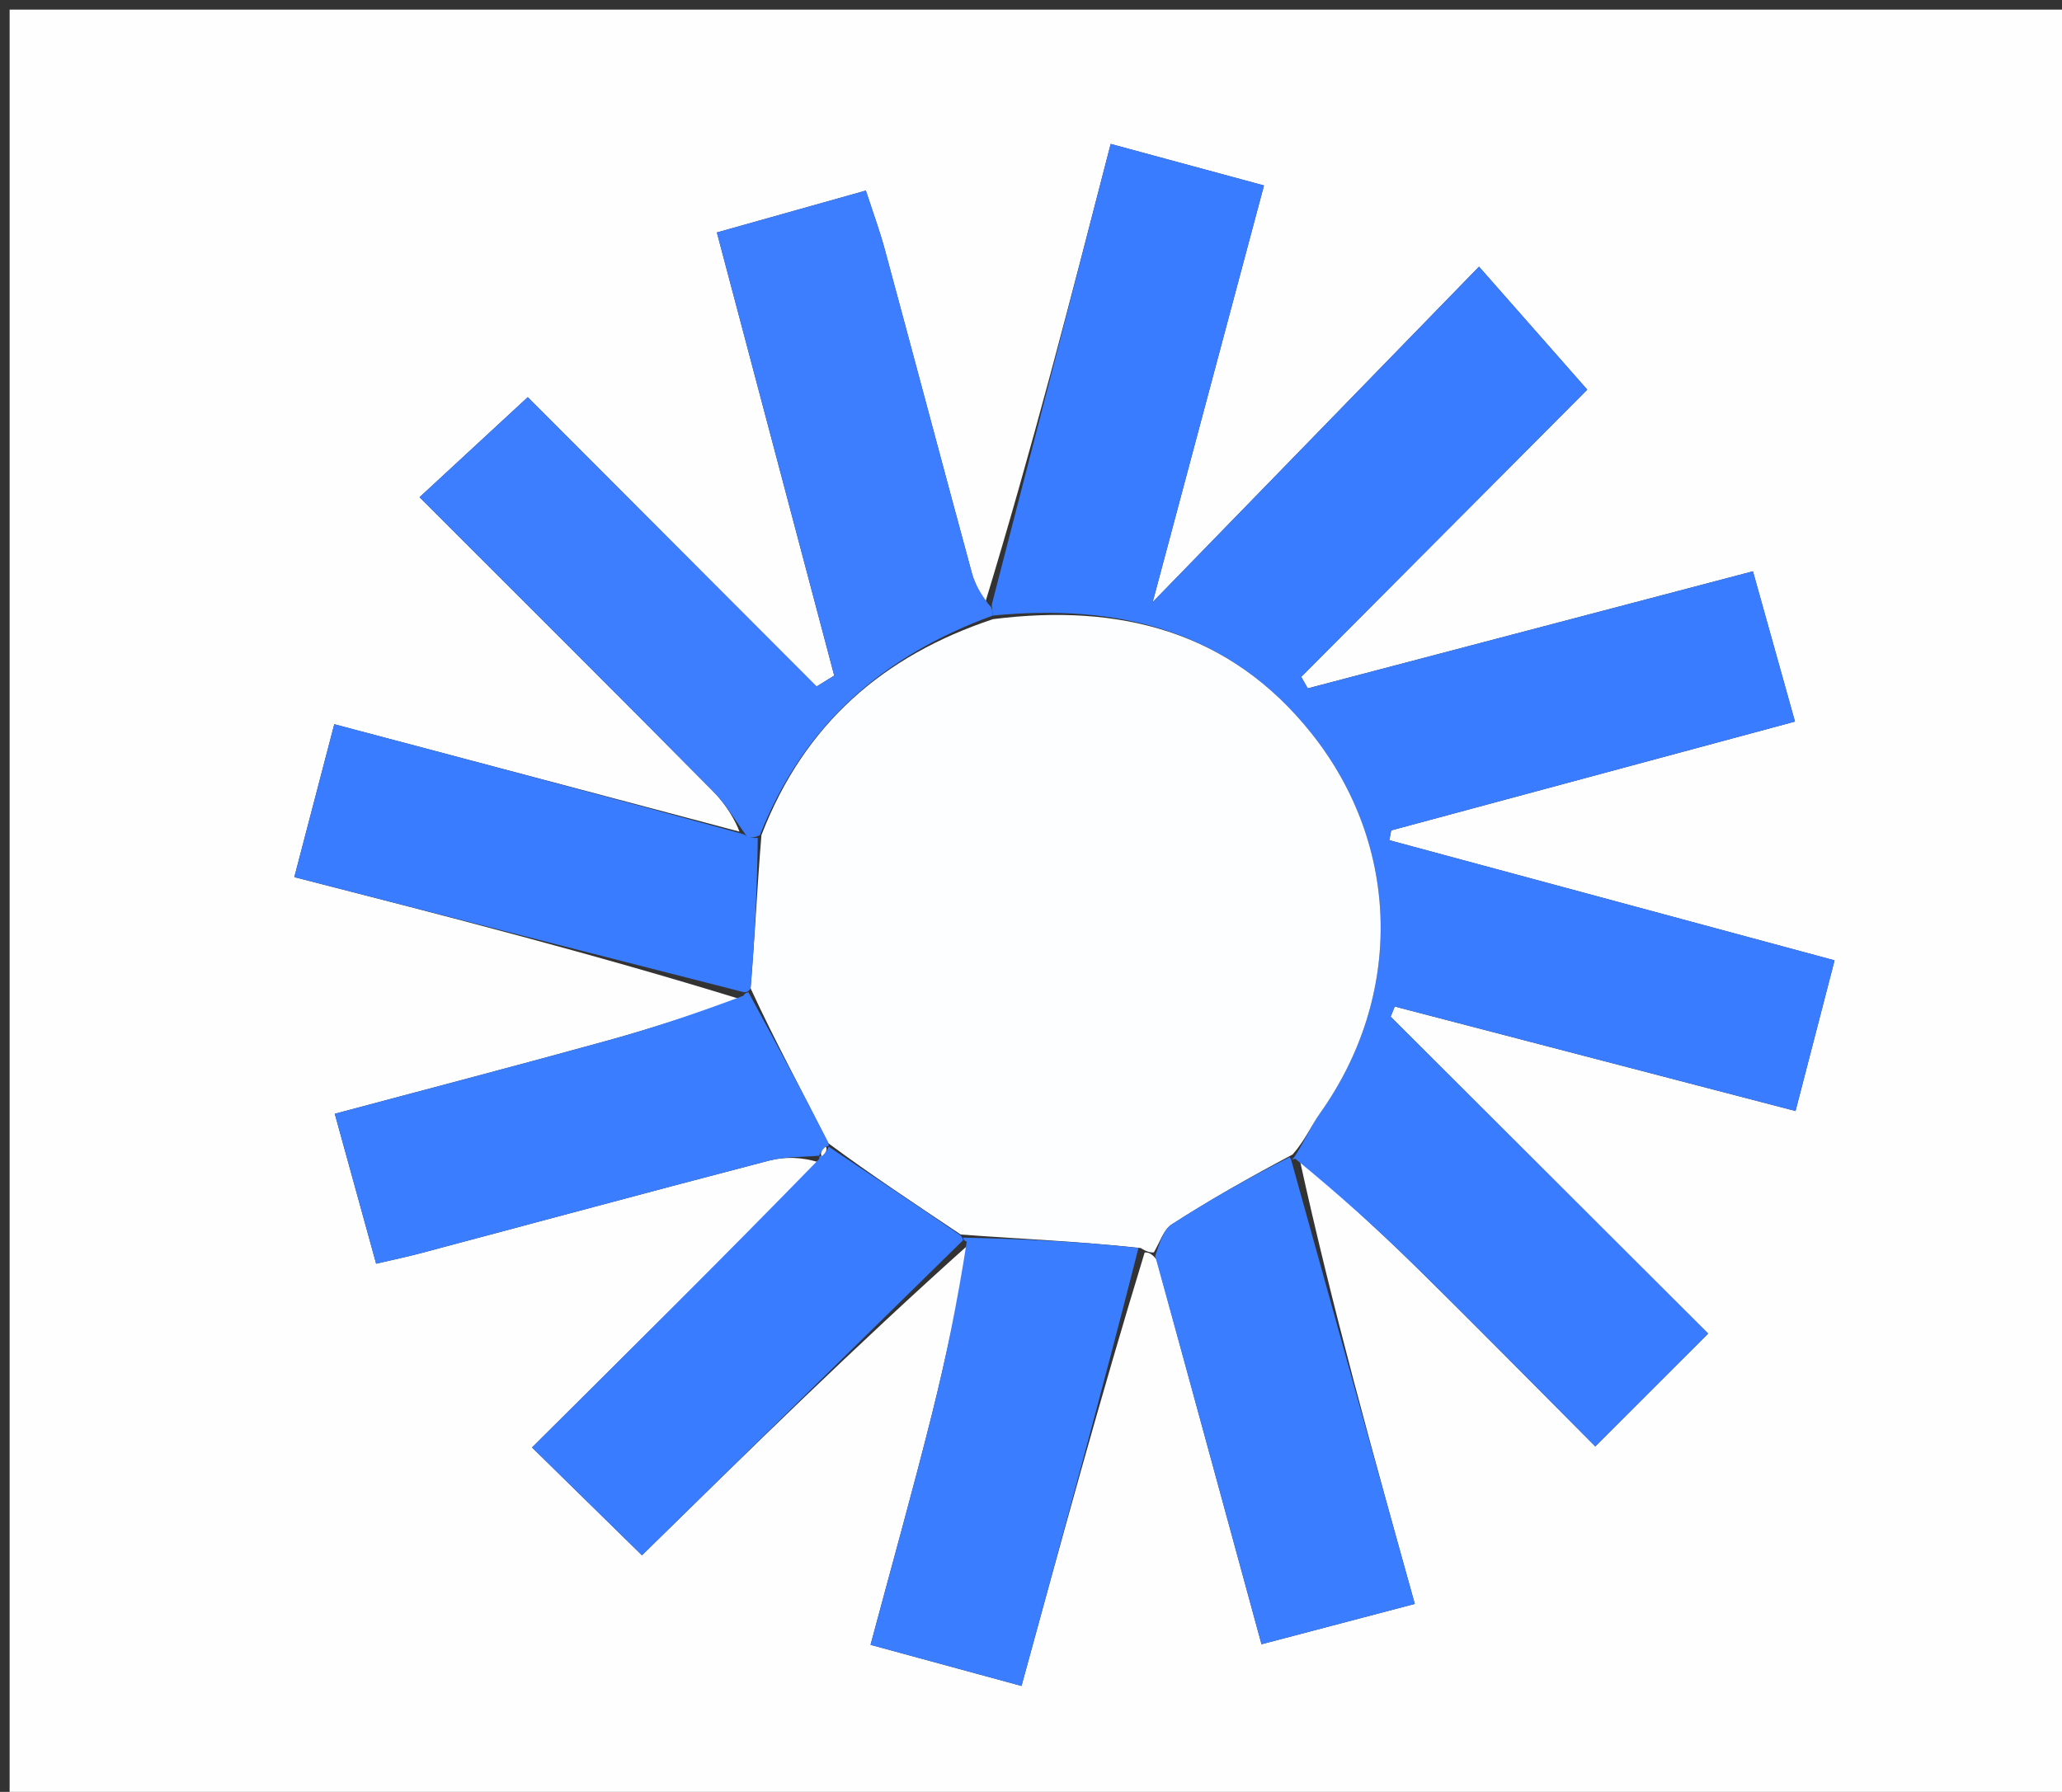 <svg version="1.1" id="Layer_1" xmlns="http://www.w3.org/2000/svg" xmlns:xlink="http://www.w3.org/1999/xlink" x="0px" y="0px"
	 width="100%" viewBox="0 0 214 186" enable-background="new 0 0 214 186" xml:space="preserve">
<rect x="0" y="0" width="214" height="186" fill="#333333" stroke="none"/>
<path fill="#FEFEFF" opacity="1" stroke="none" 
	d="
M134,187 
	C89.333,187 45.167,187 1,187 
	C1,125 1,63 1,1 
	C72.333,1 143.667,1 215,1 
	C215,63 215,125 215,187 
	C188.167,187 161.333,187 134,187 
M100.722,129.012 
	C99.395,134.956 98.191,140.931 96.71,146.837 
	C94.741,154.688 92.555,162.484 90.348,170.732 
	C95.807,172.219 100.701,173.552 106.014,174.999 
	C110.185,159.753 114.254,144.876 118.798,130.001 
	C119.113,130.001 119.429,130.002 120.033,130.737 
	C123.629,143.922 127.225,157.107 130.924,170.672 
	C136.461,169.214 141.363,167.924 146.831,166.485 
	C142.483,150.882 138.228,135.613 134.845,120.17 
	C138.839,123.892 142.913,127.533 146.807,131.357 
	C153.183,137.617 159.443,143.996 165.562,150.136 
	C169.612,146.087 173.213,142.486 177.275,138.424 
	C166.333,127.501 155.329,116.515 144.324,105.529 
	C144.467,105.179 144.61,104.828 144.753,104.477 
	C158.546,108.074 172.339,111.67 186.344,115.322 
	C187.804,109.688 189.072,104.794 190.396,99.685 
	C174.547,95.407 159.366,91.31 144.186,87.212 
	C144.252,86.872 144.318,86.533 144.384,86.194 
	C158.266,82.452 172.148,78.71 186.287,74.898 
	C184.744,69.384 183.38,64.507 181.924,59.302 
	C166.08,63.469 150.901,67.461 135.722,71.453 
	C135.497,71.054 135.272,70.656 135.046,70.258 
	C145.176,60.084 155.306,49.911 164.73,40.445 
	C161.167,36.396 157.81,32.581 153.496,27.68 
	C142.267,39.223 131.383,50.412 119.628,62.497 
	C123.678,47.332 127.387,33.446 131.179,19.253 
	C125.754,17.783 120.824,16.446 115.271,14.941 
	C111.116,31.043 107.02,46.913 102.226,62.626 
	C101.769,61.597 101.168,60.607 100.876,59.533 
	C97.834,48.32 94.856,37.088 91.821,25.873 
	C91.279,23.872 90.556,21.922 89.862,19.781 
	C84.398,21.318 79.531,22.687 74.399,24.13 
	C78.58,39.918 82.579,55.022 86.579,70.126 
	C85.968,70.503 85.357,70.88 84.746,71.258 
	C74.616,61.108 64.486,50.958 54.774,41.227 
	C51.285,44.453 47.529,47.925 43.543,51.61 
	C53.855,61.926 63.974,72.002 74.019,82.151 
	C75.379,83.525 76.368,85.265 76.742,86.324 
	C62.84,82.637 48.937,78.951 34.694,75.174 
	C33.212,80.843 31.937,85.721 30.545,91.044 
	C46.508,95.143 61.777,99.064 76.913,103.739 
	C72.353,105.155 67.826,106.69 63.226,107.964 
	C53.861,110.558 44.457,113.011 34.744,115.609 
	C36.262,121.112 37.61,125.997 39.037,131.171 
	C40.884,130.739 42.311,130.443 43.718,130.068 
	C55.747,126.865 67.764,123.613 79.809,120.471 
	C81.485,120.034 83.297,120.117 84.982,120.65 
	C75.089,130.486 65.196,140.323 55.214,150.247 
	C59.282,154.236 63.031,157.913 66.624,161.438 
	C77.664,150.605 88.804,139.675 100.722,129.012 
z"/>
<path fill="#3A7CFF" opacity="1" stroke="none" 
	d="
M102.925,62.784 
	C107.02,46.913 111.116,31.043 115.271,14.941 
	C120.824,16.446 125.754,17.783 131.179,19.253 
	C127.387,33.446 123.678,47.332 119.628,62.497 
	C131.383,50.412 142.267,39.223 153.496,27.68 
	C157.81,32.581 161.167,36.396 164.73,40.445 
	C155.306,49.911 145.176,60.084 135.046,70.258 
	C135.272,70.656 135.497,71.054 135.722,71.453 
	C150.901,67.461 166.08,63.469 181.924,59.302 
	C183.38,64.507 184.744,69.384 186.287,74.898 
	C172.148,78.71 158.266,82.452 144.384,86.194 
	C144.318,86.533 144.252,86.872 144.186,87.212 
	C159.366,91.31 174.547,95.407 190.396,99.685 
	C189.072,104.794 187.804,109.688 186.344,115.322 
	C172.339,111.67 158.546,108.074 144.753,104.477 
	C144.61,104.828 144.467,105.179 144.324,105.529 
	C155.329,116.515 166.333,127.501 177.275,138.424 
	C173.213,142.486 169.612,146.087 165.562,150.136 
	C159.443,143.996 153.183,137.617 146.807,131.357 
	C142.913,127.533 138.839,123.892 134.428,120.273 
	C134.012,120.377 134.023,120.372 134.337,120.094 
	C135.429,118.386 136.068,116.86 137.004,115.544 
	C145.638,103.395 145.411,87.818 136.119,76.138 
	C127.6,65.429 116.096,62.623 103.032,63.896 
	C102.974,63.278 102.949,63.031 102.925,62.784 
z"/>
<path fill="#FDFEFF" opacity="1" stroke="none" 
	d="
M103.065,64.267 
	C116.096,62.623 127.6,65.429 136.119,76.138 
	C145.411,87.818 145.638,103.395 137.004,115.544 
	C136.068,116.86 135.429,118.386 134.155,119.832 
	C129.631,122.24 125.55,124.55 121.614,127.085 
	C120.731,127.654 120.355,129.009 119.745,130.002 
	C119.429,130.002 119.113,130.001 118.39,129.546 
	C111.984,128.851 105.986,128.61 99.71,128.145 
	C94.94,124.955 90.449,121.99 85.97,118.669 
	C83.213,113.209 80.443,108.104 77.899,102.583 
	C78.353,97.093 78.581,92.021 79.025,86.68 
	C83.492,75.061 91.755,68.025 103.065,64.267 
z"/>
<path fill="#3C7EFF" opacity="1" stroke="none" 
	d="
M103.032,63.896 
	C91.755,68.025 83.492,75.061 78.858,86.695 
	C78.144,87.018 77.829,86.971 77.529,86.836 
	C76.368,85.265 75.379,83.525 74.019,82.151 
	C63.974,72.002 53.855,61.926 43.543,51.61 
	C47.529,47.925 51.285,44.453 54.774,41.227 
	C64.486,50.958 74.616,61.108 84.746,71.258 
	C85.357,70.88 85.968,70.503 86.579,70.126 
	C82.579,55.022 78.58,39.918 74.399,24.13 
	C79.531,22.687 84.398,21.318 89.862,19.781 
	C90.556,21.922 91.279,23.872 91.821,25.873 
	C94.856,37.088 97.834,48.32 100.876,59.533 
	C101.168,60.607 101.769,61.597 102.575,62.705 
	C102.949,63.031 102.974,63.278 103.032,63.896 
z"/>
<path fill="#3A7DFF" opacity="1" stroke="none" 
	d="
M77.673,102.999 
	C80.443,108.104 83.213,113.209 85.99,118.654 
	C85.998,118.994 86.037,118.958 85.705,119.013 
	C85.24,119.392 85.105,119.717 84.989,120.02 
	C85.007,119.998 85.046,119.96 85.046,119.96 
	C83.297,120.117 81.485,120.034 79.809,120.471 
	C67.764,123.613 55.747,126.865 43.718,130.068 
	C42.311,130.443 40.884,130.739 39.037,131.171 
	C37.61,125.997 36.262,121.112 34.744,115.609 
	C44.457,113.011 53.861,110.558 63.226,107.964 
	C67.826,106.69 72.353,105.155 77.136,103.366 
	C77.359,102.993 77.673,102.999 77.673,102.999 
z"/>
<path fill="#3A7CFF" opacity="1" stroke="none" 
	d="
M77.899,102.583 
	C77.673,102.999 77.359,102.993 77.203,102.989 
	C61.777,99.064 46.508,95.143 30.545,91.044 
	C31.937,85.721 33.212,80.843 34.694,75.174 
	C48.937,78.951 62.84,82.637 77.136,86.58 
	C77.829,86.971 78.144,87.018 78.642,86.962 
	C78.581,92.021 78.353,97.093 77.899,102.583 
z"/>
<path fill="#3A7DFF" opacity="1" stroke="none" 
	d="
M119.889,130.37 
	C120.355,129.009 120.731,127.654 121.614,127.085 
	C125.55,124.55 129.631,122.24 133.841,120.111 
	C134.023,120.372 134.012,120.377 133.992,120.361 
	C138.228,135.613 142.483,150.882 146.831,166.485 
	C141.363,167.924 136.461,169.214 130.924,170.672 
	C127.225,157.107 123.629,143.922 119.889,130.37 
z"/>
<path fill="#3A7CFF" opacity="1" stroke="none" 
	d="
M85.977,119.009 
	C90.449,121.99 94.94,124.955 99.702,128.239 
	C99.972,128.558 99.943,128.744 99.943,128.744 
	C88.804,139.675 77.664,150.605 66.624,161.438 
	C63.031,157.913 59.282,154.236 55.214,150.247 
	C65.196,140.323 75.089,130.486 85.014,120.305 
	C85.046,119.96 85.007,119.998 85.296,120.005 
	C85.736,119.66 85.886,119.309 86.037,118.958 
	C86.037,118.958 85.998,118.994 85.977,119.009 
z"/>
<path fill="#3A7DFF" opacity="1" stroke="none" 
	d="
M100.332,128.878 
	C99.943,128.744 99.972,128.558 99.98,128.464 
	C105.986,128.61 111.984,128.851 118.153,129.545 
	C114.254,144.876 110.185,159.753 106.014,174.999 
	C100.701,173.552 95.807,172.219 90.348,170.732 
	C92.555,162.484 94.741,154.688 96.71,146.837 
	C98.191,140.931 99.395,134.956 100.332,128.878 
z"/>
<path fill="#FEFEFF" opacity="1" stroke="none" 
	d="
M85.705,119.013 
	C85.886,119.309 85.736,119.66 85.278,120.026 
	C85.105,119.717 85.24,119.392 85.705,119.013 
z"/>
</svg>